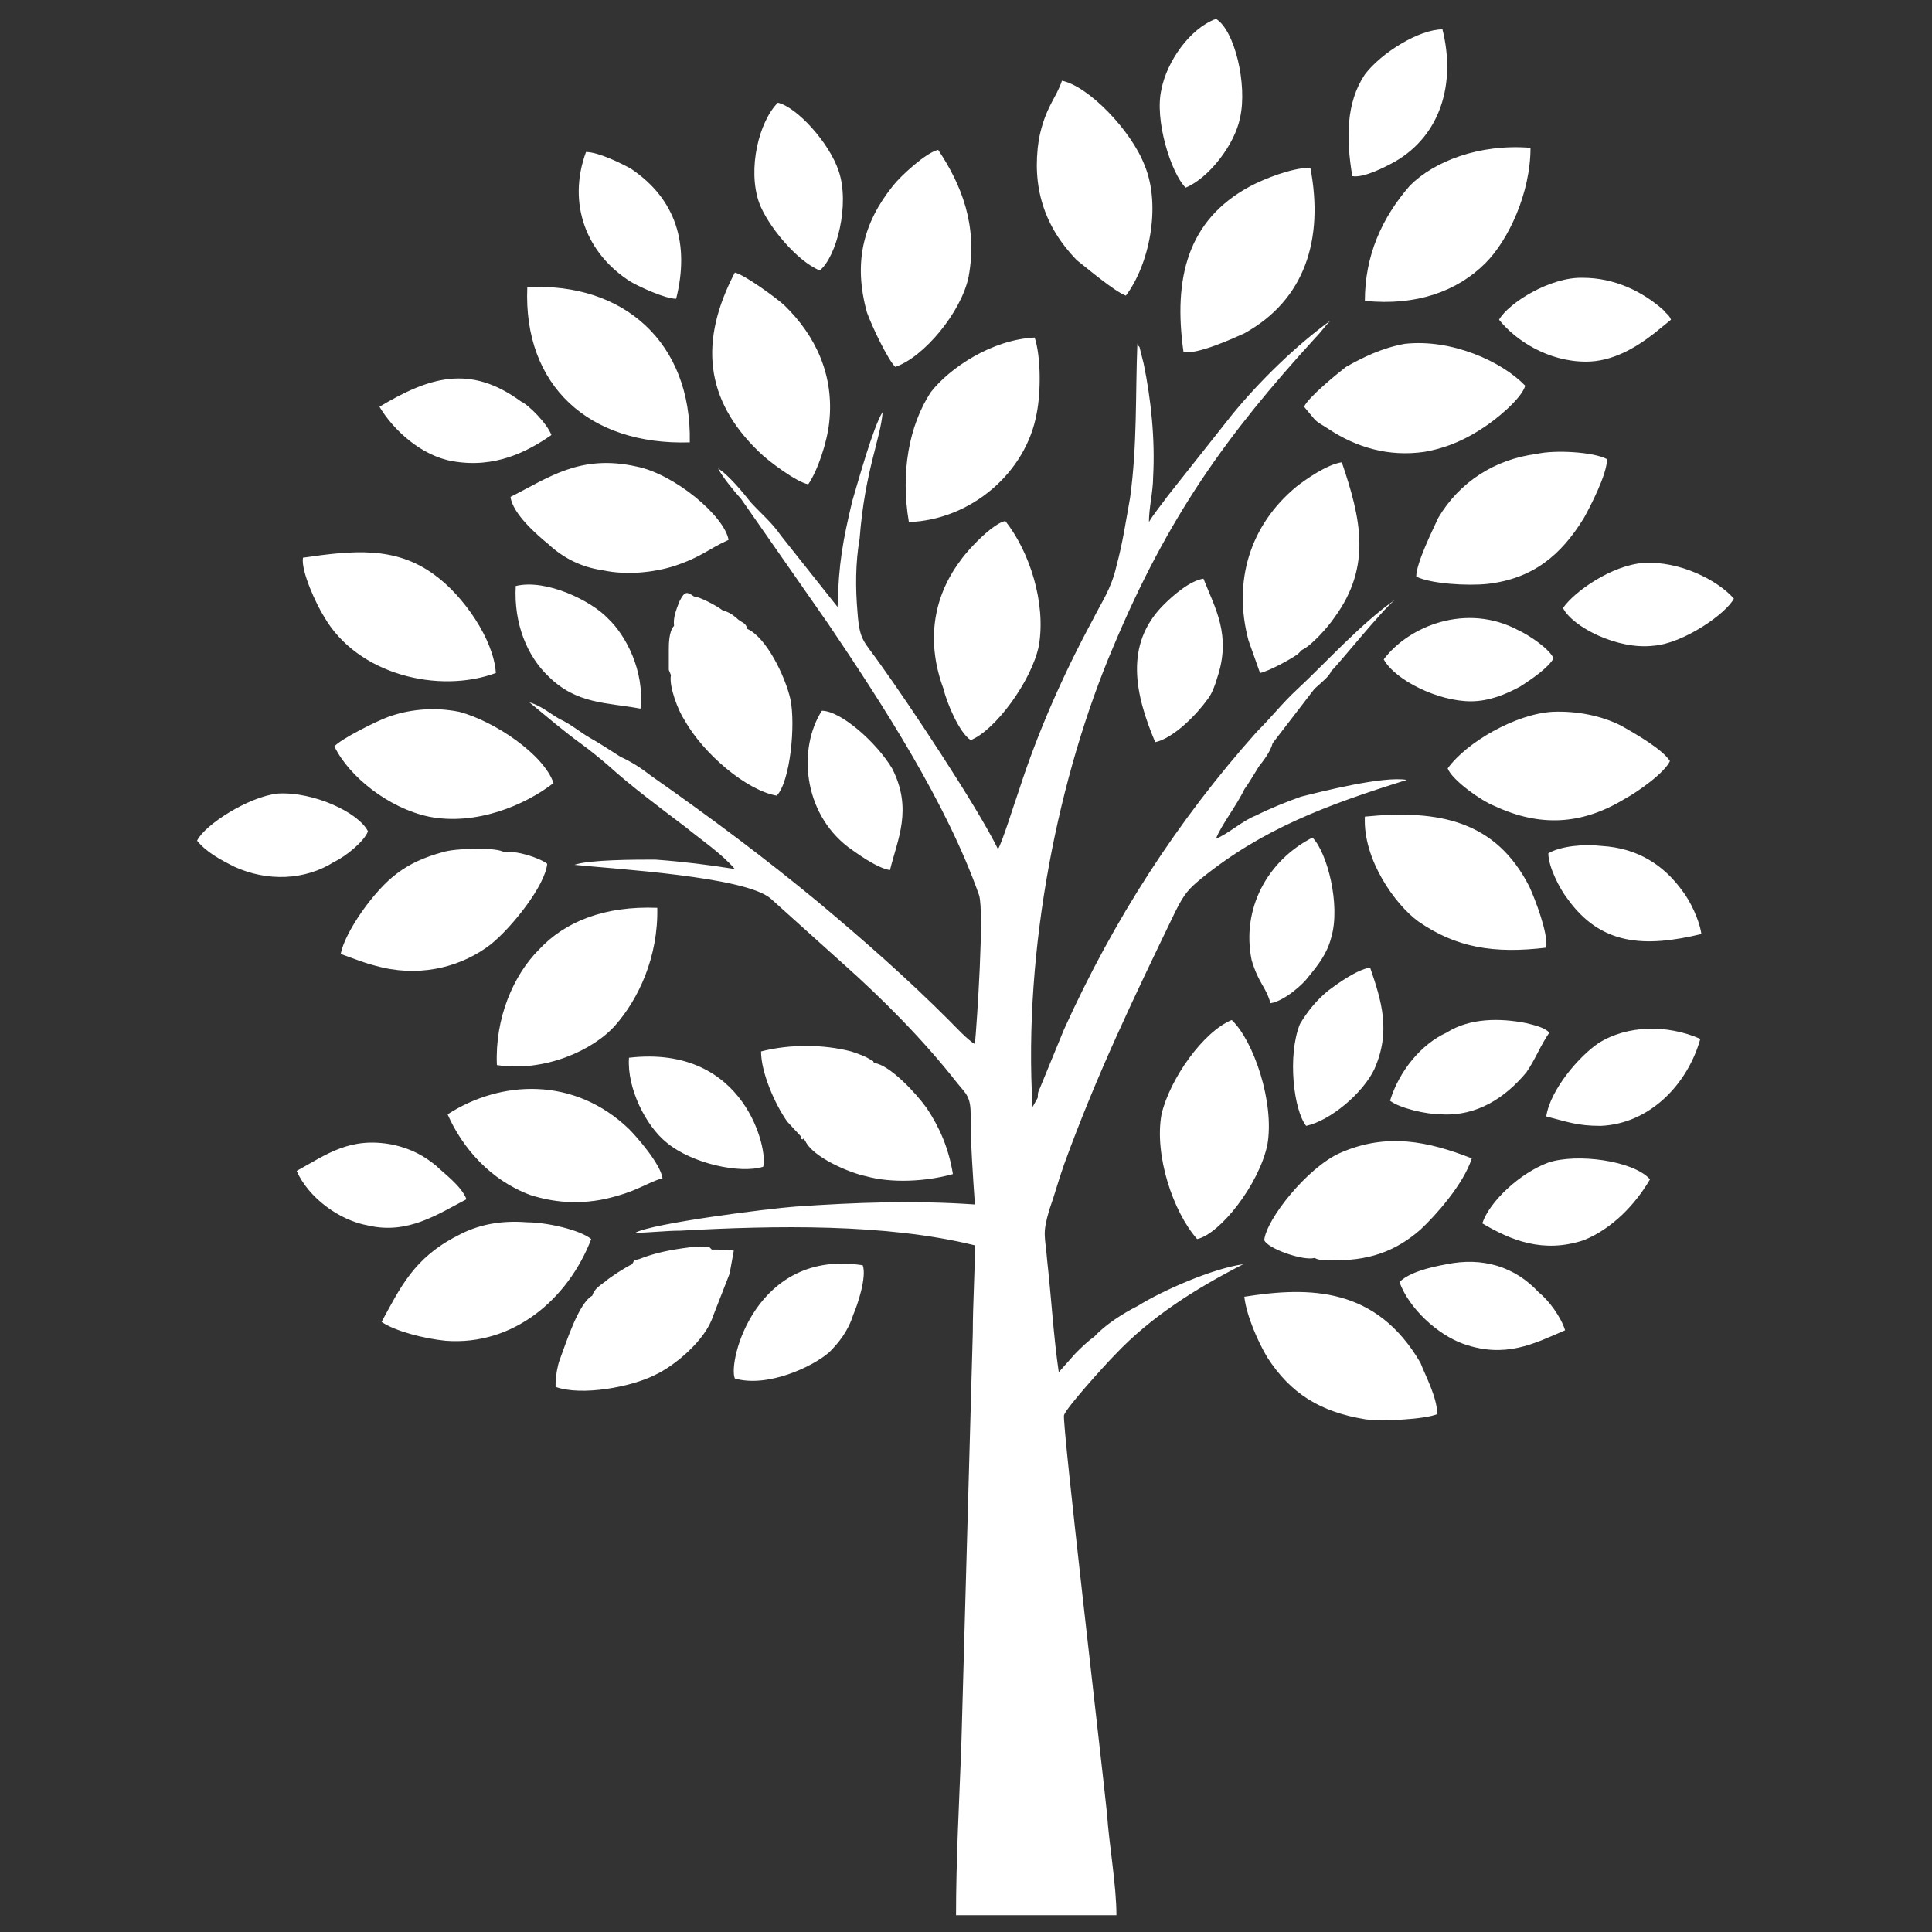 <?xml version="1.0" encoding="utf-8"?>
<!-- Generator: Adobe Illustrator 23.0.3, SVG Export Plug-In . SVG Version: 6.00 Build 0)  -->
<svg version="1.1" id="Layer_1" xmlns="http://www.w3.org/2000/svg" xmlns:xlink="http://www.w3.org/1999/xlink" x="0px" y="0px"
	 viewBox="0 0 184.3 184.3" style="enable-background:new 0 0 184.3 184.3;" xml:space="preserve">
<rect x="0" y="0" width="184.3" height="184.3" fill="#333333" stroke="none"/>
<style type="text/css">
	.st0{fill:#FFFFFF;}
</style>
<g id="Layer_x0020_1">
	<path class="st0" d="M127,64c0.5-0.4,4.9-5.9,6.1-6.8c-3.2,2.2-6.7,6.1-9.4,8.6c-1.4,1.3-2.3,2.5-3.8,4c-7.6,8.5-13.7,18-18.4,28.4
		l-2.3,5.6c-0.2,0.4-0.2,0.5-0.2,0.9l-0.5,0.9c-0.9-15.1,2.5-31.7,7.7-43.9c5.2-12.4,10.8-20.2,19.3-29.5c0.5-0.5,0.9-1.1,1.4-1.6
		c-3.2,2.3-6.8,5.8-9.4,9l-6.1,7.7c-0.5,0.7-1.4,1.8-1.8,2.5c0-1.4,0.4-2.9,0.4-4.3c0.2-3.6-0.2-7.4-0.9-10.8l-0.4-1.6
		c-0.2-0.2-0.2-0.2-0.2-0.4c-0.2,5,0,9.7-0.7,14.8c-0.4,2.2-0.7,4.3-1.3,6.5c-0.5,2.2-1.4,3.4-2.3,5.2c-2.7,5-5.2,10.6-7,16.2
		c-0.4,1.1-1.6,5-2,5.6c-2-4.1-8.6-14-11.2-17.6c-1.6-2.3-2-2.2-2.2-5c-0.2-2.3-0.2-4.7,0.2-7c0.5-6.5,2-9.5,2.2-12.1
		c-0.9,1.4-2.3,6.5-2.9,8.5c-0.9,3.8-1.3,5.9-1.4,10.1l-5.4-6.8c-0.9-1.3-1.8-2-2.9-3.2c-0.7-0.9-2.2-2.7-3.1-3.2
		c0.5,0.9,1.4,2,2.2,2.9l8.3,11.9c5.2,7.7,11.3,17.1,14.4,25.9c0.5,1.6-0.2,12.1-0.4,14.2c-0.7-0.4-1.8-1.6-2.5-2.3
		c-4-4-8.1-7.6-12.4-11.2c-5.2-4.3-10.3-8.1-16-12.1c-0.9-0.7-1.8-1.3-2.9-1.8c-1.1-0.7-2-1.3-2.9-1.8c-0.9-0.5-1.8-1.3-2.9-1.8
		c-0.9-0.5-1.8-1.3-2.9-1.6c1.6,1.3,3.2,2.7,5,4c0.7,0.5,1.8,1.4,2.5,2c2.2,2,4.9,4,7.4,5.9c1.6,1.3,3.4,2.5,4.7,4
		c-2.5-0.4-4.9-0.7-7.6-0.9c-1.8,0-6.3,0-7.7,0.5c3.8,0.4,16.2,1.1,18.7,3.2l7,6.3c3.6,3.2,7.6,7.2,10.8,11.3
		c0.9,1.1,1.3,1.3,1.3,3.1c0,2.9,0.2,5.6,0.4,8.5c-5.8-0.4-11.3-0.2-17.1,0.2c-2.7,0.2-13.7,1.6-15.3,2.5c1.3,0,2.9-0.2,4.3-0.2
		c9-0.5,19.6-0.7,28.1,1.4c0,2.7-0.2,5.6-0.2,8.3l-1.1,39.6c-0.2,5.2-0.5,10.8-0.5,16h15.3c0-2.9-0.7-6.7-0.9-9.7
		c-0.5-4.9-4.3-37.3-4.1-38c0.2-0.7,4-4.9,4.9-5.8c3.4-3.6,7.7-6.3,12.2-8.6c-2.9,0.4-7.7,2.5-10.1,4c-1.4,0.7-3.1,1.8-4.1,2.9
		c-0.7,0.5-1.3,1.1-1.8,1.6l-1.6,1.8c-0.5-3.4-0.7-7-1.1-10.6c-0.2-2.5-0.5-2.5,0.2-4.9c0.5-1.4,0.9-2.9,1.4-4.3
		c3.2-8.8,6.7-16,10.6-24.1c0.9-1.8,1.3-2.2,2.5-3.2c5.8-4.7,11.9-7,19.6-9.4c-2.2-0.4-8.1,1.1-10.1,1.6c-1.4,0.5-2.9,1.1-4.3,1.8
		c-1.3,0.5-2.7,1.8-3.8,2.2c0.5-1.3,2-3.2,2.7-4.7c0.5-0.7,0.9-1.4,1.4-2.2c0.4-0.5,1.1-1.4,1.3-2.2l4-5.2
		C126.3,64.9,126.8,64.5,127,64z M118.7,123.7c0.2,1.8,1.3,4.3,2.2,5.8c2.2,3.4,5,5.2,9.4,5.9c1.6,0.2,5.6,0,6.8-0.5
		c0-1.6-1.1-3.6-1.6-4.9C131.3,122.8,125,122.7,118.7,123.7z M64.3,59.7c-0.5,0.5-0.5,1.8-0.5,2.3c0,0.4,0,0.9,0,1.4
		c0,0.2,0,0.5,0,0.5l0.2,0.5c-0.2,1.1,0.7,3.4,1.3,4.3c1.8,3.2,5.9,6.7,8.8,7.2c1.3-1.4,1.8-6.8,1.3-9.2c-0.5-2.2-2.3-5.9-4.1-6.7
		c-0.2-0.7-0.5-0.5-1.1-1.1c-0.5-0.4-0.7-0.5-1.3-0.7c-0.5-0.4-2.2-1.3-2.7-1.3c-0.7-0.5-0.9-0.5-1.4,0.5
		C64.5,58.2,64.2,58.9,64.3,59.7z M119.1,61.1l1.1,3.1c0.9-0.2,2.9-1.3,3.6-1.8l0.4-0.4c0.9-0.4,2.5-2.2,3.1-3.1
		c3.6-4.9,2.5-9.5,0.7-14.8c-1.4,0.2-3.4,1.6-4.3,2.3C119.2,50.1,117.6,55.5,119.1,61.1z M125.4,120c0.4,0.2,0.7,0.2,1.1,0.2
		c4.1,0.2,6.7-0.9,9-2.9c1.4-1.3,4.1-4.3,4.9-6.8c-4.1-1.6-8.1-2.5-12.6-0.5c-3.1,1.4-7,6.3-7.2,8.3
		C120.9,119.1,124.3,120.3,125.4,120z M67.9,119.2l-0.2-0.2c0,0-0.9-0.2-2,0c-1.6,0.2-3.2,0.5-4.7,1.1c-0.7,0.2-0.4,0-0.7,0.5
		c-0.5,0.2-2.2,1.3-2.5,1.6c-0.5,0.4-1.1,0.7-1.3,1.4c-1.3,0.7-2.5,4.5-3.1,6.1c-0.2,0.5-0.4,1.6-0.4,2.2v0.2v0.2
		c2.5,0.9,7.2,0,9.4-1.1c2-0.9,4.9-3.4,5.6-5.6l1.6-4.1l0.4-2.2C69.2,119.2,68.7,119.2,67.9,119.2z M83.4,101.4
		c-0.2-0.2,0-0.2-0.2-0.2c-0.5-0.4-1.4-0.7-2-0.9c-2.7-0.7-5.9-0.7-8.6,0c0,2,1.3,5,2.5,6.7l1.3,1.4c0,0,0,0,0,0.2
		c0,0,0.2,0.2,0.2,0c0,0,0,0,0.2,0.2c0.7,1.6,4.3,3.1,5.8,3.4c2.5,0.7,5.8,0.5,8.3-0.2c-0.4-2.5-1.3-4.5-2.5-6.3
		C87.4,104.3,84.9,101.6,83.4,101.4z M48.1,81.3c-0.7-0.5-4.7-0.4-5.9,0c-1.8,0.5-3.1,1.1-4.3,2c-2.2,1.6-5,5.6-5.4,7.7
		c1.4,0.5,2.3,0.9,4,1.3c4,0.9,7.7-0.2,10.3-2.2c2-1.6,5.2-5.6,5.4-7.7C51.4,81.8,49.2,81.1,48.1,81.3z M113.1,17.9
		c2.2-0.9,4.7-4.1,5.2-6.7c0.7-3.1-0.5-8.3-2.3-9.4c-2.5,0.9-4.7,4.1-5.2,6.7C110.1,11.4,111.7,16.5,113.1,17.9z M18.8,80.2
		c0.9,1.1,2.2,1.8,3.6,2.5c3.1,1.4,6.7,1.3,9.5-0.5c1.1-0.5,2.9-2,3.2-2.9c-0.9-1.8-5.2-3.8-8.6-3.6C23.7,76,19.5,78.7,18.8,80.2z
		 M129,16.8c1.1,0.2,3.2-0.9,4.1-1.4c4.3-2.5,5.8-7.4,4.5-12.6c-2.2,0-5.8,2.2-7.4,4.3C128.4,9.8,128.4,13.2,129,16.8z M78.4,67.8
		c-2.3,3.6-1.8,9.7,2.5,13c0.7,0.5,2.7,2,4,2.2c0.7-2.9,2.2-5.8,0.2-9.7C83.6,70.8,80.2,67.8,78.4,67.8z M132.6,105
		c0.9,0.7,3.4,1.3,4.9,1.3c3.4,0.2,6.1-1.6,8.1-4c0.9-1.3,1.3-2.5,2.2-3.8c-0.5-0.5-1.4-0.7-2.2-0.9c-2.5-0.5-5.4-0.5-7.6,0.9
		C135.6,99.6,133.5,102.1,132.6,105z M110.2,70.8c1.8-0.4,4-2.7,5-4.1c0.4-0.5,0.7-1.3,0.9-2c1.4-4.1-0.2-6.7-1.3-9.5
		c-1.3,0.2-2.9,1.6-3.8,2.5C107.2,61.5,108.3,66.3,110.2,70.8z M143,30.5c1.6,2,4.7,4,8.3,4c2.5,0,4.7-1.3,6.5-2.7
		c0.5-0.4,1.1-0.9,1.6-1.3c-0.2-0.5-0.4-0.5-0.7-0.9c-2-1.8-4.7-3.1-7.7-3.1C147.9,26.4,143.9,28.9,143,30.5z M141.4,116.7
		c2.7,1.6,5.8,2.9,9.7,1.6c2.7-1.1,4.9-3.4,6.3-5.8c-1.6-1.8-7-2.5-9.7-1.6C145,111.9,142.1,114.6,141.4,116.7z M49.2,55.9
		c-0.2,3.6,1.1,6.7,3.1,8.6c2.7,2.7,5.6,2.5,8.8,3.1c0.4-3.6-1.4-7-3.1-8.6C56.4,57.3,52.1,55.2,49.2,55.9z M78.2,25.8
		c1.6-1.3,2.9-6.3,1.8-9.5c-0.9-2.7-4-6.1-5.8-6.5c-1.8,1.8-2.9,6.3-1.8,9.5C73.2,21.5,76,24.9,78.2,25.8z M28.3,111.7
		c1.1,2.5,4,4.7,6.8,5.2c3.8,0.9,6.7-1.1,9.4-2.5c-0.5-1.3-2.2-2.5-2.9-3.2c-1.1-0.9-2.3-1.6-4.1-2
		C33.4,108.4,31.2,110.1,28.3,111.7z M64.5,28.5c1.3-5.2,0-9.5-4.3-12.4c-0.9-0.5-3.1-1.6-4.3-1.6c-1.8,4.9,0,9.7,4.3,12.4
		C60.9,27.3,63.4,28.5,64.5,28.5z M52.6,41.5c-0.4-1.1-2.2-2.9-2.9-3.2c-4.9-3.6-8.8-2.3-13.5,0.5c1.3,2.2,4,4.7,7,5.2
		C47.2,44.7,50.3,43.1,52.6,41.5z M132,62.9c1.1,2,5.2,4,8.3,4c1.8,0,3.4-0.7,4.7-1.4c1.1-0.7,2.7-1.8,3.2-2.7
		c-0.4-0.9-2.3-2.2-3.4-2.7C139.9,57.5,134.4,59.7,132,62.9z M147.7,81.4c0,1.3,1.1,3.4,1.8,4.3c3.2,4.5,7.4,4.7,12.8,3.4
		c-0.2-1.4-1.1-3.2-1.8-4.1c-1.8-2.5-4.3-4.1-7.7-4.3C151.1,80.5,148.9,80.7,147.7,81.4z M149.1,58c0.9,1.8,5.2,4,8.6,3.6
		c2.9-0.2,7-3.1,7.7-4.5c-1.6-1.8-5.2-3.6-8.6-3.4C153.8,53.9,150.2,56.4,149.1,58z M147.5,106.5c2,0.5,2.9,0.9,5.2,0.9
		c4.7-0.2,8.3-4,9.5-8.3c-3.2-1.4-7-1.3-9.7,0.4C150.7,100.7,147.9,103.9,147.5,106.5z M121.2,95.7c1.3-0.2,3.1-1.8,3.6-2.5
		c0.9-1.1,1.8-2.2,2.2-3.8c0.9-3.1-0.4-8.1-1.8-9.5c-4.3,2.2-6.8,6.8-5.8,11.7C120.1,93.9,120.7,94,121.2,95.7z M124.6,107.4
		c2.3-0.5,5.4-3.1,6.5-5.4c1.6-3.6,0.7-6.5-0.4-9.7c-1.3,0.2-3.2,1.6-4,2.2c-1.1,0.9-2,2-2.7,3.2
		C122.8,100.7,123.4,105.9,124.6,107.4z M133.5,122.3c0.9,2.5,3.6,5,6.1,5.9c4,1.4,6.7,0,9.7-1.3c-0.4-1.3-1.6-2.9-2.5-3.6
		c-2.3-2.5-5.4-3.4-8.8-2.7C136.3,120.9,134.4,121.4,133.5,122.3z M70.1,131.5c3.1,0.9,7.4-1.1,9-2.5c0.9-0.9,1.8-2,2.3-3.6
		c0.4-0.9,1.3-3.6,0.9-4.7C72.1,119.1,69.4,129.9,70.1,131.5z M72.8,111.3c0.5-1.4-1.6-11.7-12.8-10.4c-0.2,2.9,1.6,6.5,3.6,8.1
		C66,111,70.6,112,72.8,111.3z M135.3,87.9c3.6,2.5,7.2,3.1,12.2,2.5c0.2-1.4-1.1-4.7-1.6-5.8c-3.2-6.3-8.6-7.4-15.7-6.7
		C130,82,133.1,86.3,135.3,87.9z M85.4,35c2.7-0.9,6.3-5.2,7-8.6c0.9-4.9-0.7-8.8-2.9-12.1c-1.1,0.2-3.6,2.5-4.3,3.4
		c-2.9,3.6-3.8,7.4-2.5,12.1C83.2,31.2,84.7,34.3,85.4,35z M48.7,47.4c0.2,1.6,2.5,3.6,3.6,4.5c1.4,1.3,3.1,2.2,5.2,2.5
		c2.3,0.5,4.9,0.2,6.8-0.4c2.7-0.9,3.2-1.6,5.2-2.5c-0.4-2.3-5.2-6.3-8.8-7C55.3,43.3,52.3,45.6,48.7,47.4z M42.7,106.3
		c1.4,3.2,4.1,6.3,7.9,7.7c2.2,0.7,4.5,0.9,7,0.4c3.2-0.7,4.1-1.6,5.6-2c-0.2-1.4-2.5-4-3.2-4.7C54.8,102.7,47.8,103,42.7,106.3z
		 M112.9,33.6c1.4,0.2,4.7-1.3,5.8-1.8c5.8-3.2,7.6-9,6.3-15.8c-1.8,0-4.5,1.1-5.8,1.8C113.3,21,111.9,26.5,112.9,33.6z M70.1,26
		c-3.4,6.5-2.9,12.1,2.3,17.1c0.9,0.9,3.6,2.9,4.7,3.1c0.9-1.3,1.8-4,2-5.9c0.5-4.5-1.3-8.3-4.3-11.2C73.9,28.3,71,26.2,70.1,26z
		 M107.4,28.2c2.2-2.9,3.4-8.5,1.8-12.4c-1.3-3.4-5.4-7.6-7.9-8.1c-0.5,1.6-1.6,2.5-2.2,5.6c-0.7,4.5,0.5,8.3,3.6,11.5
		C103.6,25.5,106.3,27.8,107.4,28.2z M114.2,118.2c2.2-0.5,5.9-5.2,6.7-9c0.7-4-1.3-9.9-3.4-11.9c-2.7,1.1-5.9,5.6-6.7,9
		C110.1,110.2,111.9,115.6,114.2,118.2z M135.1,55c1.4,0.7,4.9,0.9,6.8,0.7c4.3-0.5,7-2.7,9.2-6.3c0.5-0.9,2.2-4.1,2.2-5.6
		c-1.3-0.7-5-0.9-6.7-0.5c-4,0.5-7.4,2.7-9.4,6.1C136.7,50.5,135.1,53.7,135.1,55z M130.2,28.7c4.9,0.5,8.8-0.9,11.5-3.6
		c2.2-2.2,4.3-6.7,4.3-11c-4.9-0.4-9.2,1.3-11.5,3.6C131.8,20.8,130.2,24.4,130.2,28.7z M92.6,70.6c2.3-0.9,5.8-5.6,6.5-9
		c0.7-4.1-0.9-9-3.2-11.9c-1.1,0.2-3.4,2.5-4.3,3.8c-2.7,3.6-3.2,7.9-1.6,12.2C90.3,67,91.5,69.9,92.6,70.6z M36.4,126.1
		c1.3,0.9,4.1,1.6,6.1,1.8c6.5,0.5,11.7-4,13.9-9.7c-1.1-0.9-4.3-1.6-6.1-1.6c-2.5-0.2-4.7,0.2-6.7,1.3
		C39.5,120,38.2,122.8,36.4,126.1z M125.4,40c0.4,0.4,0.7,0.5,1.3,0.9c2.7,1.8,5.8,2.7,9.2,2.2c2.3-0.4,4.1-1.3,5.6-2.3
		c1.1-0.7,3.6-2.7,4-4c-2.2-2.3-7-4.5-11.5-4c-2.2,0.4-4,1.3-5.6,2.2c-0.9,0.7-3.6,2.9-4,3.8L125.4,40z M86.7,49.8
		c5.9-0.2,11.2-4.7,12.2-10.4c0.4-2,0.4-5.4-0.2-7.2c-4.1,0.2-8.1,2.9-9.9,5.2C86.7,40.6,85.9,45.1,86.7,49.8z M31.9,71.2
		c1.4,2.9,5.2,5.9,9,6.7c4.5,0.9,9.2-1.1,11.9-3.2c-0.9-2.7-5.6-5.9-9-6.8c-2.5-0.5-4.9-0.2-6.8,0.5C35.9,68.8,32.5,70.5,31.9,71.2z
		 M28.9,53.2c-0.2,1.3,1.3,4.5,2,5.6c3.2,5.6,11,7.4,16.4,5.4c-0.2-3.2-3.1-7.4-5.9-9.4C37.7,52.1,33.7,52.5,28.9,53.2z M138.1,73.3
		c0.4,1.1,3.2,3.1,4.5,3.6c4.3,2,8.3,1.8,12.4-0.7c1.3-0.7,3.8-2.5,4.3-3.6c-0.7-1.1-3.1-2.5-4.7-3.4c-1.8-0.9-4.1-1.4-6.5-1.3
		C144.6,68.1,139.9,70.8,138.1,73.3z M47.4,101.6c4.5,0.7,9.2-1.4,11.3-3.8c2.2-2.5,4.1-6.5,4-11.2c-5-0.2-8.8,1.3-11.3,4
		C49,93,47.2,97.1,47.4,101.6z M50.3,27.4c-0.4,9.4,5.9,15.1,15.5,14.8C66,32.7,59.5,26.9,50.3,27.4z"/>
</g>
</svg>
